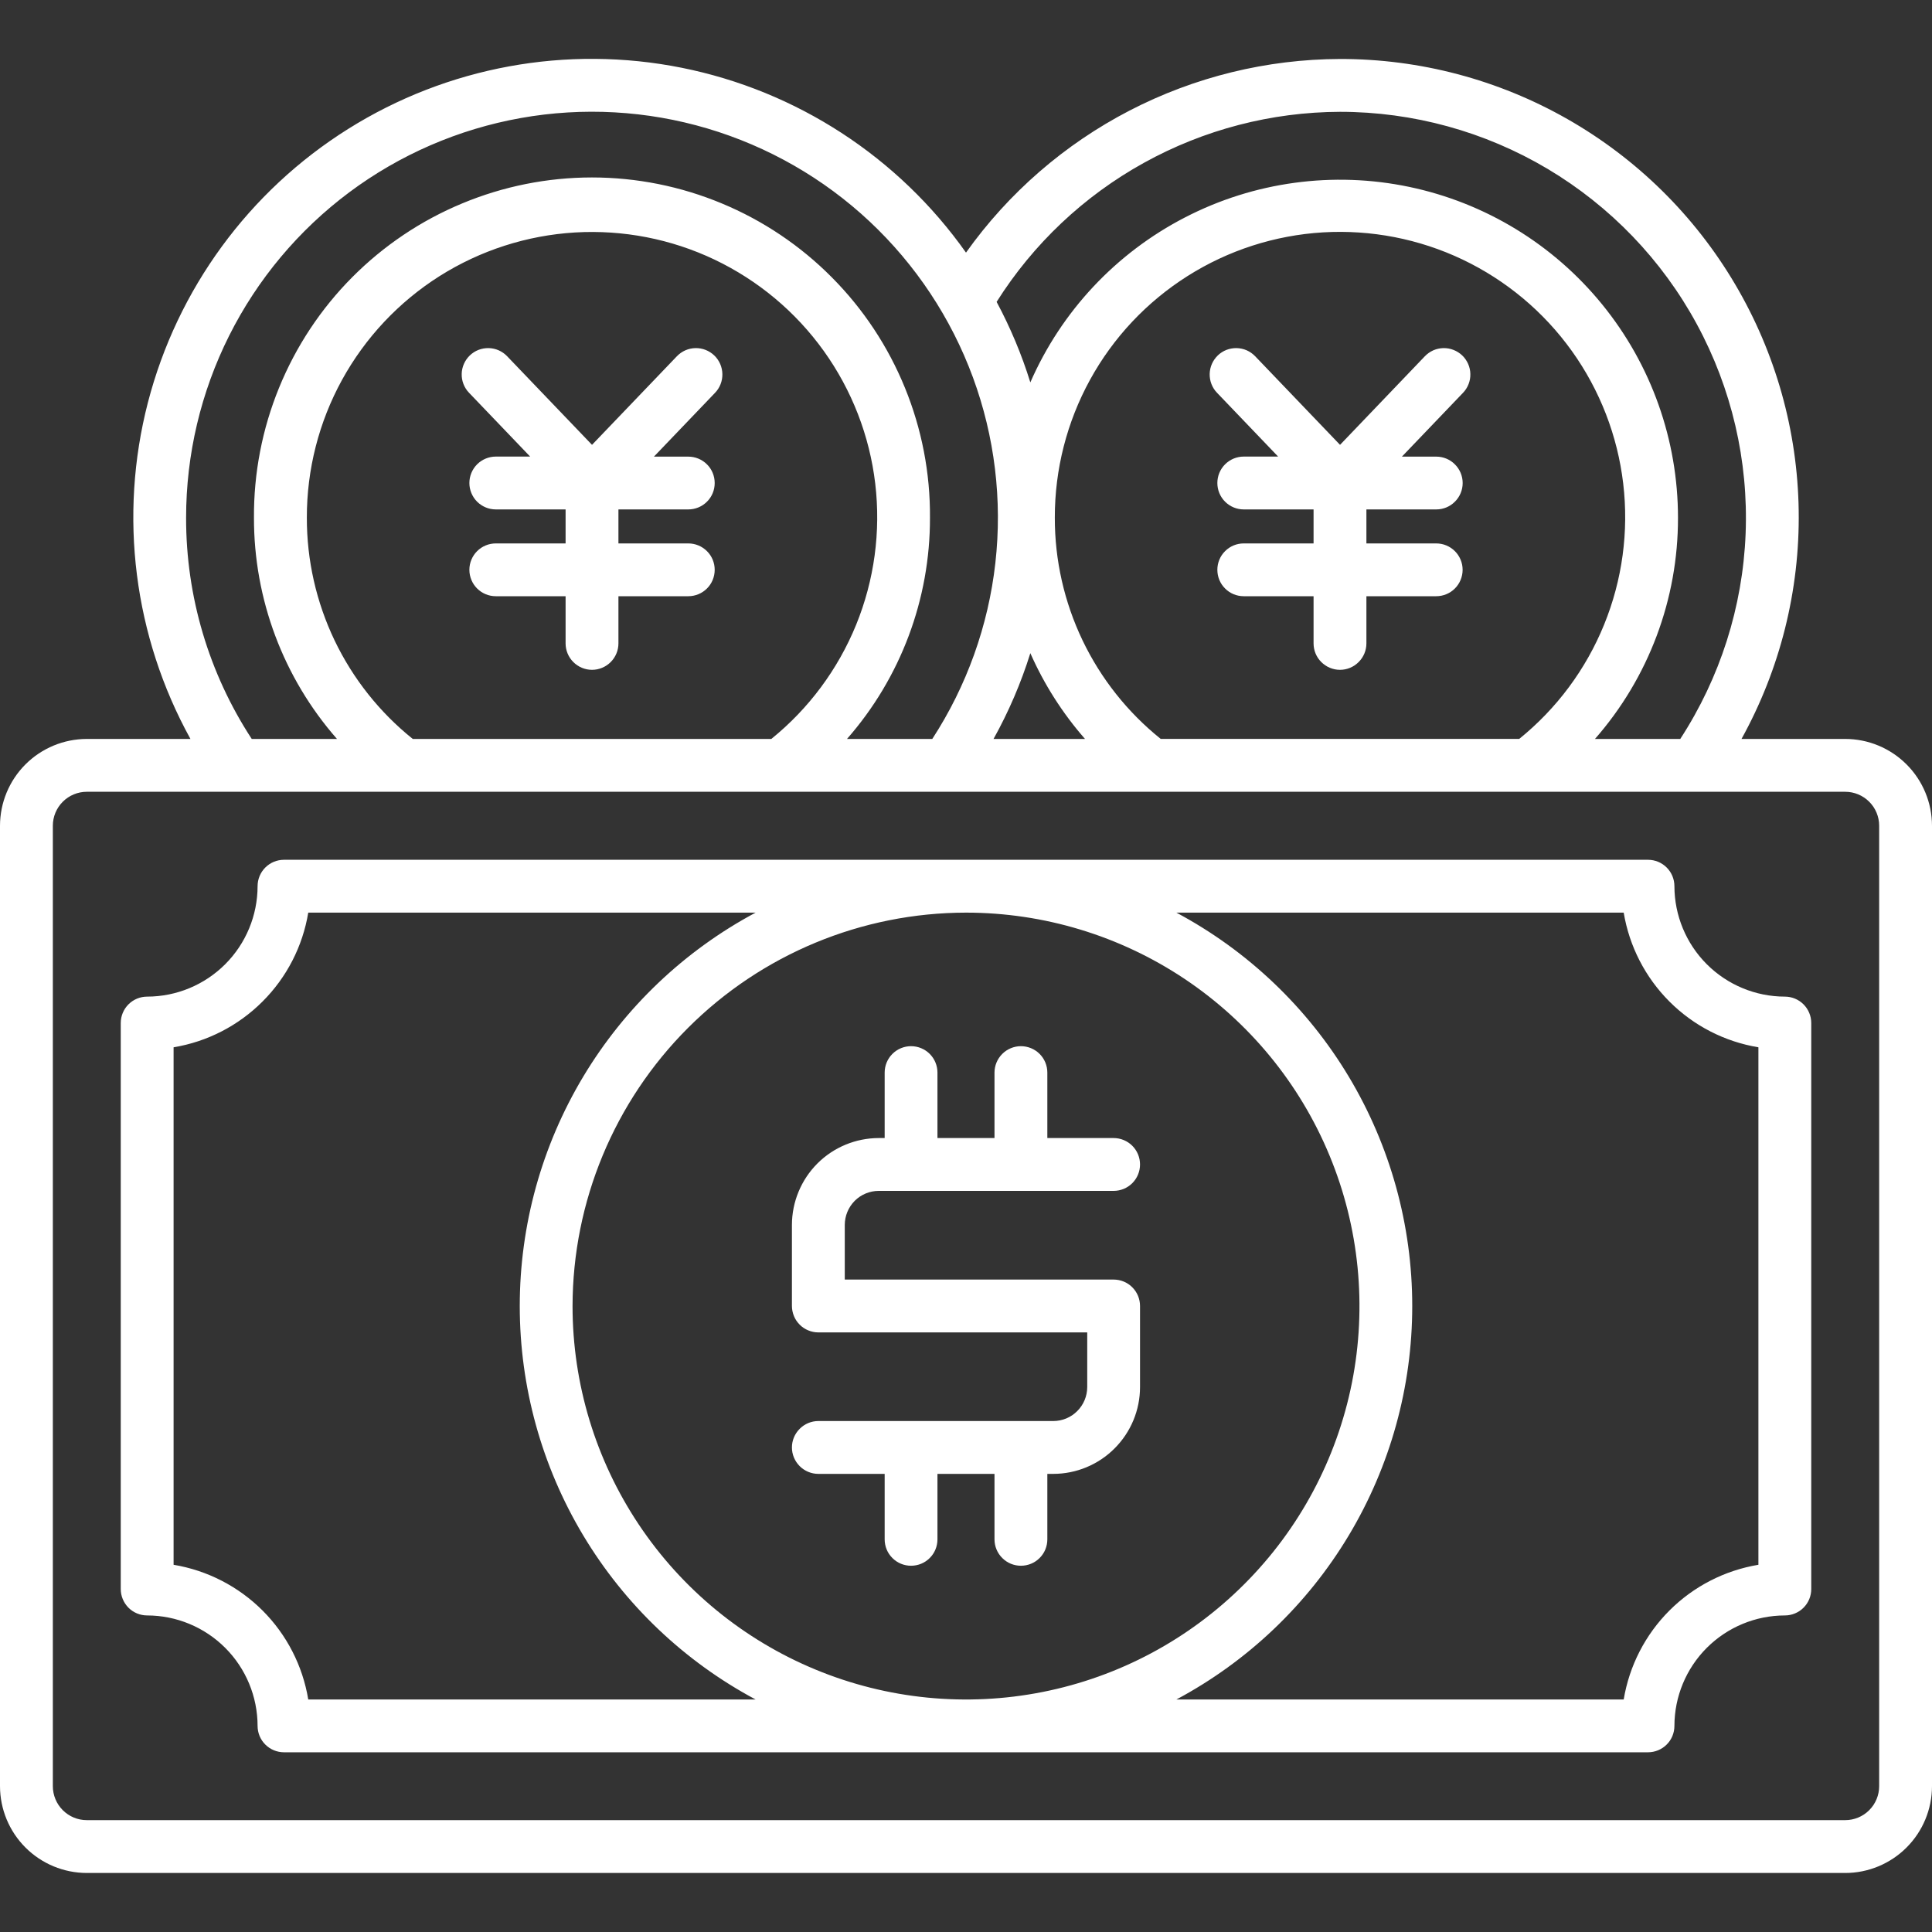 <svg width="40" height="40" viewBox="0 0 40 40" fill="none" xmlns="http://www.w3.org/2000/svg">
<rect x="0" y="0" width="40" height="40" fill="#333333" stroke="none"/>
<path d="M38.203 15.299H36.056C36.855 13.854 37.264 12.225 37.24 10.574C37.217 8.923 36.763 7.306 35.923 5.884C35.084 4.462 33.888 3.284 32.453 2.466C31.018 1.648 29.395 1.219 27.744 1.221C26.227 1.226 24.734 1.592 23.387 2.289C22.041 2.986 20.879 3.994 20 5.23C18.599 3.249 16.493 1.88 14.114 1.403C11.735 0.927 9.264 1.38 7.209 2.669C5.153 3.958 3.67 5.985 3.062 8.334C2.455 10.683 2.77 13.175 3.943 15.299H1.797C1.32 15.3 0.864 15.489 0.527 15.826C0.19 16.163 0.001 16.619 0 17.096L0 36.981C0.001 37.458 0.19 37.914 0.527 38.251C0.864 38.588 1.32 38.777 1.797 38.778H38.203C38.679 38.778 39.136 38.588 39.473 38.251C39.81 37.914 39.999 37.458 40 36.981V17.096C39.999 16.619 39.81 16.163 39.473 15.826C39.136 15.489 38.679 15.299 38.203 15.299ZM27.743 2.315C29.256 2.315 30.741 2.723 32.041 3.496C33.341 4.27 34.409 5.38 35.13 6.71C35.852 8.04 36.201 9.54 36.141 11.052C36.081 12.563 35.613 14.031 34.788 15.299H33.022C34.133 14.033 34.744 12.404 34.741 10.719C34.741 9.112 34.188 7.553 33.174 6.306C32.16 5.058 30.748 4.198 29.175 3.869C27.602 3.54 25.963 3.763 24.535 4.501C23.106 5.238 21.975 6.444 21.332 7.917C21.153 7.34 20.919 6.782 20.634 6.25C21.392 5.049 22.441 4.058 23.684 3.371C24.927 2.683 26.323 2.32 27.743 2.315ZM21.332 13.523C21.617 14.169 21.999 14.768 22.464 15.299H20.57C20.884 14.735 21.14 14.139 21.332 13.523ZM21.839 10.718C21.837 9.72 22.088 8.738 22.568 7.863C23.048 6.988 23.742 6.25 24.586 5.716C25.429 5.182 26.394 4.871 27.39 4.811C28.386 4.752 29.381 4.945 30.282 5.374C31.183 5.804 31.961 6.454 32.542 7.265C33.124 8.077 33.49 9.022 33.607 10.013C33.724 11.004 33.588 12.009 33.211 12.933C32.835 13.857 32.23 14.671 31.454 15.298H24.031C23.346 14.748 22.793 14.051 22.413 13.258C22.034 12.465 21.837 11.597 21.839 10.718ZM3.853 10.718C3.853 9.41 4.158 8.12 4.744 6.951C5.33 5.782 6.181 4.766 7.229 3.983C8.277 3.201 9.493 2.674 10.781 2.444C12.068 2.214 13.392 2.288 14.646 2.66C15.9 3.032 17.05 3.691 18.004 4.585C18.958 5.48 19.691 6.585 20.143 7.812C20.595 9.039 20.754 10.355 20.608 11.655C20.462 12.955 20.015 14.202 19.302 15.299H17.536C18.647 14.033 19.258 12.404 19.254 10.719C19.261 9.796 19.084 8.881 18.735 8.027C18.386 7.172 17.872 6.395 17.221 5.741C16.571 5.086 15.797 4.566 14.945 4.212C14.093 3.857 13.179 3.674 12.256 3.674C11.334 3.674 10.42 3.857 9.568 4.212C8.715 4.566 7.942 5.086 7.291 5.741C6.641 6.395 6.127 7.172 5.778 8.027C5.429 8.881 5.252 9.796 5.258 10.719C5.255 12.404 5.866 14.033 6.977 15.299H5.212C4.322 13.937 3.85 12.345 3.853 10.718ZM6.353 10.718C6.351 9.72 6.602 8.738 7.082 7.864C7.563 6.989 8.257 6.251 9.1 5.717C9.944 5.184 10.909 4.873 11.905 4.813C12.901 4.754 13.896 4.947 14.796 5.376C15.697 5.806 16.475 6.456 17.056 7.267C17.637 8.078 18.004 9.023 18.121 10.014C18.238 11.005 18.102 12.01 17.726 12.934C17.349 13.858 16.745 14.672 15.969 15.299H8.546C7.86 14.749 7.307 14.052 6.927 13.259C6.548 12.466 6.351 11.598 6.353 10.718ZM38.906 36.981C38.906 37.167 38.832 37.346 38.7 37.478C38.568 37.61 38.389 37.684 38.203 37.684H1.797C1.61 37.684 1.432 37.61 1.3 37.478C1.168 37.346 1.094 37.167 1.094 36.981V17.096C1.094 16.909 1.168 16.731 1.3 16.599C1.432 16.467 1.61 16.393 1.797 16.393H38.203C38.389 16.393 38.568 16.467 38.7 16.599C38.832 16.731 38.906 16.909 38.906 17.096V36.981Z" fill="white"/>
<path d="M36.953 20.634C36.347 20.633 35.766 20.392 35.337 19.963C34.909 19.535 34.668 18.954 34.667 18.348C34.667 18.203 34.61 18.064 34.507 17.961C34.404 17.858 34.265 17.801 34.12 17.801H5.88C5.735 17.801 5.596 17.858 5.493 17.961C5.39 18.064 5.333 18.203 5.333 18.348C5.332 18.954 5.091 19.535 4.663 19.963C4.234 20.392 3.653 20.633 3.047 20.634C2.902 20.634 2.763 20.691 2.66 20.794C2.558 20.896 2.5 21.035 2.5 21.18V32.899C2.5 33.044 2.558 33.183 2.66 33.286C2.763 33.389 2.902 33.446 3.047 33.446C3.653 33.447 4.234 33.688 4.663 34.117C5.091 34.545 5.332 35.126 5.333 35.732C5.333 35.877 5.39 36.017 5.493 36.119C5.596 36.222 5.735 36.279 5.88 36.279H34.12C34.265 36.279 34.404 36.222 34.507 36.119C34.61 36.017 34.667 35.877 34.667 35.732C34.668 35.126 34.909 34.545 35.337 34.117C35.766 33.688 36.347 33.447 36.953 33.446C37.025 33.446 37.096 33.432 37.163 33.404C37.229 33.377 37.289 33.337 37.34 33.286C37.391 33.235 37.431 33.175 37.459 33.108C37.486 33.042 37.5 32.971 37.5 32.899V21.18C37.5 21.035 37.442 20.896 37.34 20.794C37.237 20.691 37.098 20.634 36.953 20.634ZM6.382 35.186C6.267 34.488 5.936 33.844 5.436 33.344C4.935 32.844 4.291 32.513 3.594 32.397V21.683C4.291 21.568 4.935 21.236 5.435 20.736C5.936 20.236 6.267 19.592 6.382 18.895H15.644C14.169 19.683 12.935 20.857 12.075 22.291C11.215 23.726 10.761 25.368 10.761 27.04C10.761 28.713 11.215 30.354 12.075 31.789C12.935 33.224 14.169 34.398 15.644 35.186H6.382ZM20 18.895C21.611 18.895 23.186 19.372 24.526 20.267C25.865 21.162 26.91 22.434 27.526 23.923C28.143 25.412 28.304 27.049 27.99 28.63C27.675 30.21 26.9 31.661 25.76 32.8C24.621 33.94 23.17 34.716 21.589 35.03C20.009 35.344 18.371 35.183 16.883 34.566C15.394 33.95 14.122 32.906 13.227 31.566C12.332 30.226 11.854 28.651 11.854 27.04C11.857 24.881 12.716 22.81 14.243 21.283C15.77 19.756 17.84 18.897 20 18.895ZM36.406 32.397C35.708 32.513 35.064 32.844 34.564 33.344C34.064 33.844 33.733 34.488 33.617 35.186H24.356C25.831 34.398 27.065 33.224 27.925 31.789C28.785 30.354 29.239 28.713 29.239 27.04C29.239 25.368 28.785 23.726 27.925 22.291C27.065 20.857 25.831 19.683 24.356 18.895H33.617C33.733 19.592 34.064 20.236 34.564 20.736C35.064 21.237 35.709 21.568 36.406 21.683V32.397Z" fill="white"/>
<path d="M21.806 29.421H16.943C16.798 29.421 16.659 29.479 16.557 29.582C16.454 29.684 16.396 29.823 16.396 29.968C16.396 30.113 16.454 30.252 16.557 30.355C16.659 30.457 16.798 30.515 16.943 30.515H18.316V31.87C18.316 32.016 18.373 32.155 18.476 32.257C18.578 32.36 18.717 32.417 18.862 32.417C19.008 32.417 19.147 32.36 19.249 32.257C19.352 32.155 19.409 32.016 19.409 31.87V30.515H20.59V31.87C20.59 32.016 20.648 32.155 20.751 32.257C20.853 32.36 20.992 32.417 21.137 32.417C21.282 32.417 21.422 32.36 21.524 32.257C21.627 32.155 21.684 32.016 21.684 31.87V30.515H21.806C22.283 30.515 22.74 30.325 23.076 29.988C23.413 29.651 23.603 29.195 23.603 28.718V27.039C23.603 26.894 23.546 26.755 23.443 26.652C23.341 26.549 23.201 26.492 23.056 26.492H17.49V25.359C17.491 25.172 17.565 24.994 17.696 24.862C17.828 24.73 18.007 24.656 18.193 24.656H23.056C23.201 24.656 23.341 24.598 23.443 24.496C23.546 24.393 23.603 24.254 23.603 24.109C23.603 23.964 23.546 23.825 23.443 23.722C23.341 23.62 23.201 23.562 23.056 23.562H21.684V22.207C21.684 22.062 21.627 21.923 21.524 21.82C21.422 21.718 21.282 21.66 21.137 21.66C20.992 21.66 20.853 21.718 20.751 21.82C20.648 21.923 20.59 22.062 20.59 22.207V23.562H19.409V22.207C19.409 22.062 19.352 21.923 19.249 21.82C19.147 21.718 19.008 21.66 18.862 21.66C18.717 21.66 18.578 21.718 18.476 21.82C18.373 21.923 18.316 22.062 18.316 22.207V23.562H18.193C17.717 23.563 17.26 23.752 16.923 24.089C16.587 24.426 16.397 24.883 16.396 25.359V27.039C16.396 27.111 16.411 27.182 16.438 27.248C16.465 27.315 16.506 27.375 16.557 27.426C16.607 27.477 16.668 27.517 16.734 27.544C16.8 27.572 16.872 27.586 16.943 27.586H22.51V28.719C22.509 28.905 22.435 29.084 22.303 29.215C22.172 29.347 21.993 29.421 21.806 29.421Z" fill="white"/>
<path d="M14.014 7.376L12.257 9.21L10.5 7.376C10.451 7.324 10.391 7.282 10.325 7.253C10.26 7.224 10.189 7.209 10.117 7.207C10.045 7.206 9.974 7.218 9.907 7.244C9.84 7.27 9.779 7.309 9.727 7.359C9.675 7.409 9.634 7.468 9.605 7.534C9.576 7.6 9.56 7.671 9.559 7.742C9.557 7.814 9.57 7.886 9.596 7.952C9.622 8.019 9.661 8.081 9.711 8.132L10.976 9.453H10.265C10.12 9.453 9.981 9.511 9.878 9.613C9.776 9.716 9.718 9.855 9.718 10C9.718 10.145 9.776 10.284 9.878 10.387C9.981 10.489 10.12 10.547 10.265 10.547H11.71V11.251H10.265C10.12 11.251 9.981 11.308 9.878 11.411C9.776 11.513 9.718 11.652 9.718 11.797C9.718 11.942 9.776 12.082 9.878 12.184C9.981 12.287 10.12 12.344 10.265 12.344H11.71V13.321C11.71 13.466 11.768 13.605 11.87 13.707C11.973 13.81 12.112 13.868 12.257 13.868C12.402 13.868 12.541 13.81 12.644 13.707C12.746 13.605 12.804 13.466 12.804 13.321V12.344H14.25C14.395 12.344 14.534 12.287 14.637 12.184C14.74 12.082 14.797 11.942 14.797 11.797C14.797 11.652 14.74 11.513 14.637 11.411C14.534 11.308 14.395 11.251 14.25 11.251H12.804V10.547H14.25C14.395 10.547 14.534 10.49 14.637 10.387C14.74 10.285 14.797 10.146 14.797 10.001C14.797 9.855 14.74 9.716 14.637 9.614C14.534 9.511 14.395 9.454 14.25 9.454H13.539L14.804 8.133C14.905 8.028 14.959 7.888 14.956 7.743C14.953 7.598 14.893 7.46 14.788 7.359C14.683 7.259 14.543 7.204 14.398 7.207C14.252 7.21 14.115 7.271 14.014 7.376Z" fill="white"/>
<path d="M29.5 7.376L27.744 9.21L25.987 7.376C25.937 7.324 25.878 7.282 25.812 7.253C25.746 7.224 25.675 7.209 25.603 7.207C25.532 7.206 25.46 7.218 25.393 7.244C25.326 7.27 25.265 7.309 25.213 7.359C25.162 7.409 25.12 7.468 25.091 7.534C25.062 7.6 25.047 7.671 25.045 7.742C25.044 7.814 25.056 7.886 25.082 7.952C25.108 8.019 25.147 8.081 25.197 8.132L26.462 9.453H25.75C25.605 9.453 25.466 9.511 25.364 9.613C25.261 9.716 25.204 9.855 25.204 10C25.204 10.145 25.261 10.284 25.364 10.387C25.466 10.489 25.605 10.547 25.75 10.547H27.196V11.251H25.75C25.605 11.251 25.466 11.308 25.364 11.411C25.261 11.513 25.204 11.652 25.204 11.797C25.204 11.942 25.261 12.082 25.364 12.184C25.466 12.287 25.605 12.344 25.75 12.344H27.196V13.321C27.196 13.466 27.253 13.605 27.356 13.707C27.459 13.81 27.598 13.868 27.743 13.868C27.888 13.868 28.027 13.81 28.129 13.707C28.232 13.605 28.29 13.466 28.29 13.321V12.344H29.735C29.88 12.344 30.019 12.287 30.122 12.184C30.224 12.082 30.282 11.942 30.282 11.797C30.282 11.652 30.224 11.513 30.122 11.411C30.019 11.308 29.88 11.251 29.735 11.251H28.29V10.547H29.736C29.881 10.547 30.02 10.49 30.122 10.387C30.225 10.285 30.283 10.146 30.283 10.001C30.283 9.855 30.225 9.716 30.122 9.614C30.02 9.511 29.881 9.454 29.736 9.454H29.025L30.29 8.133C30.34 8.081 30.379 8.02 30.405 7.953C30.431 7.886 30.444 7.815 30.442 7.743C30.441 7.671 30.425 7.6 30.396 7.534C30.367 7.469 30.326 7.409 30.274 7.359C30.222 7.31 30.161 7.271 30.094 7.245C30.027 7.218 29.956 7.206 29.884 7.207C29.812 7.209 29.741 7.224 29.675 7.253C29.61 7.282 29.55 7.324 29.5 7.376Z" fill="white"/>
</svg>
